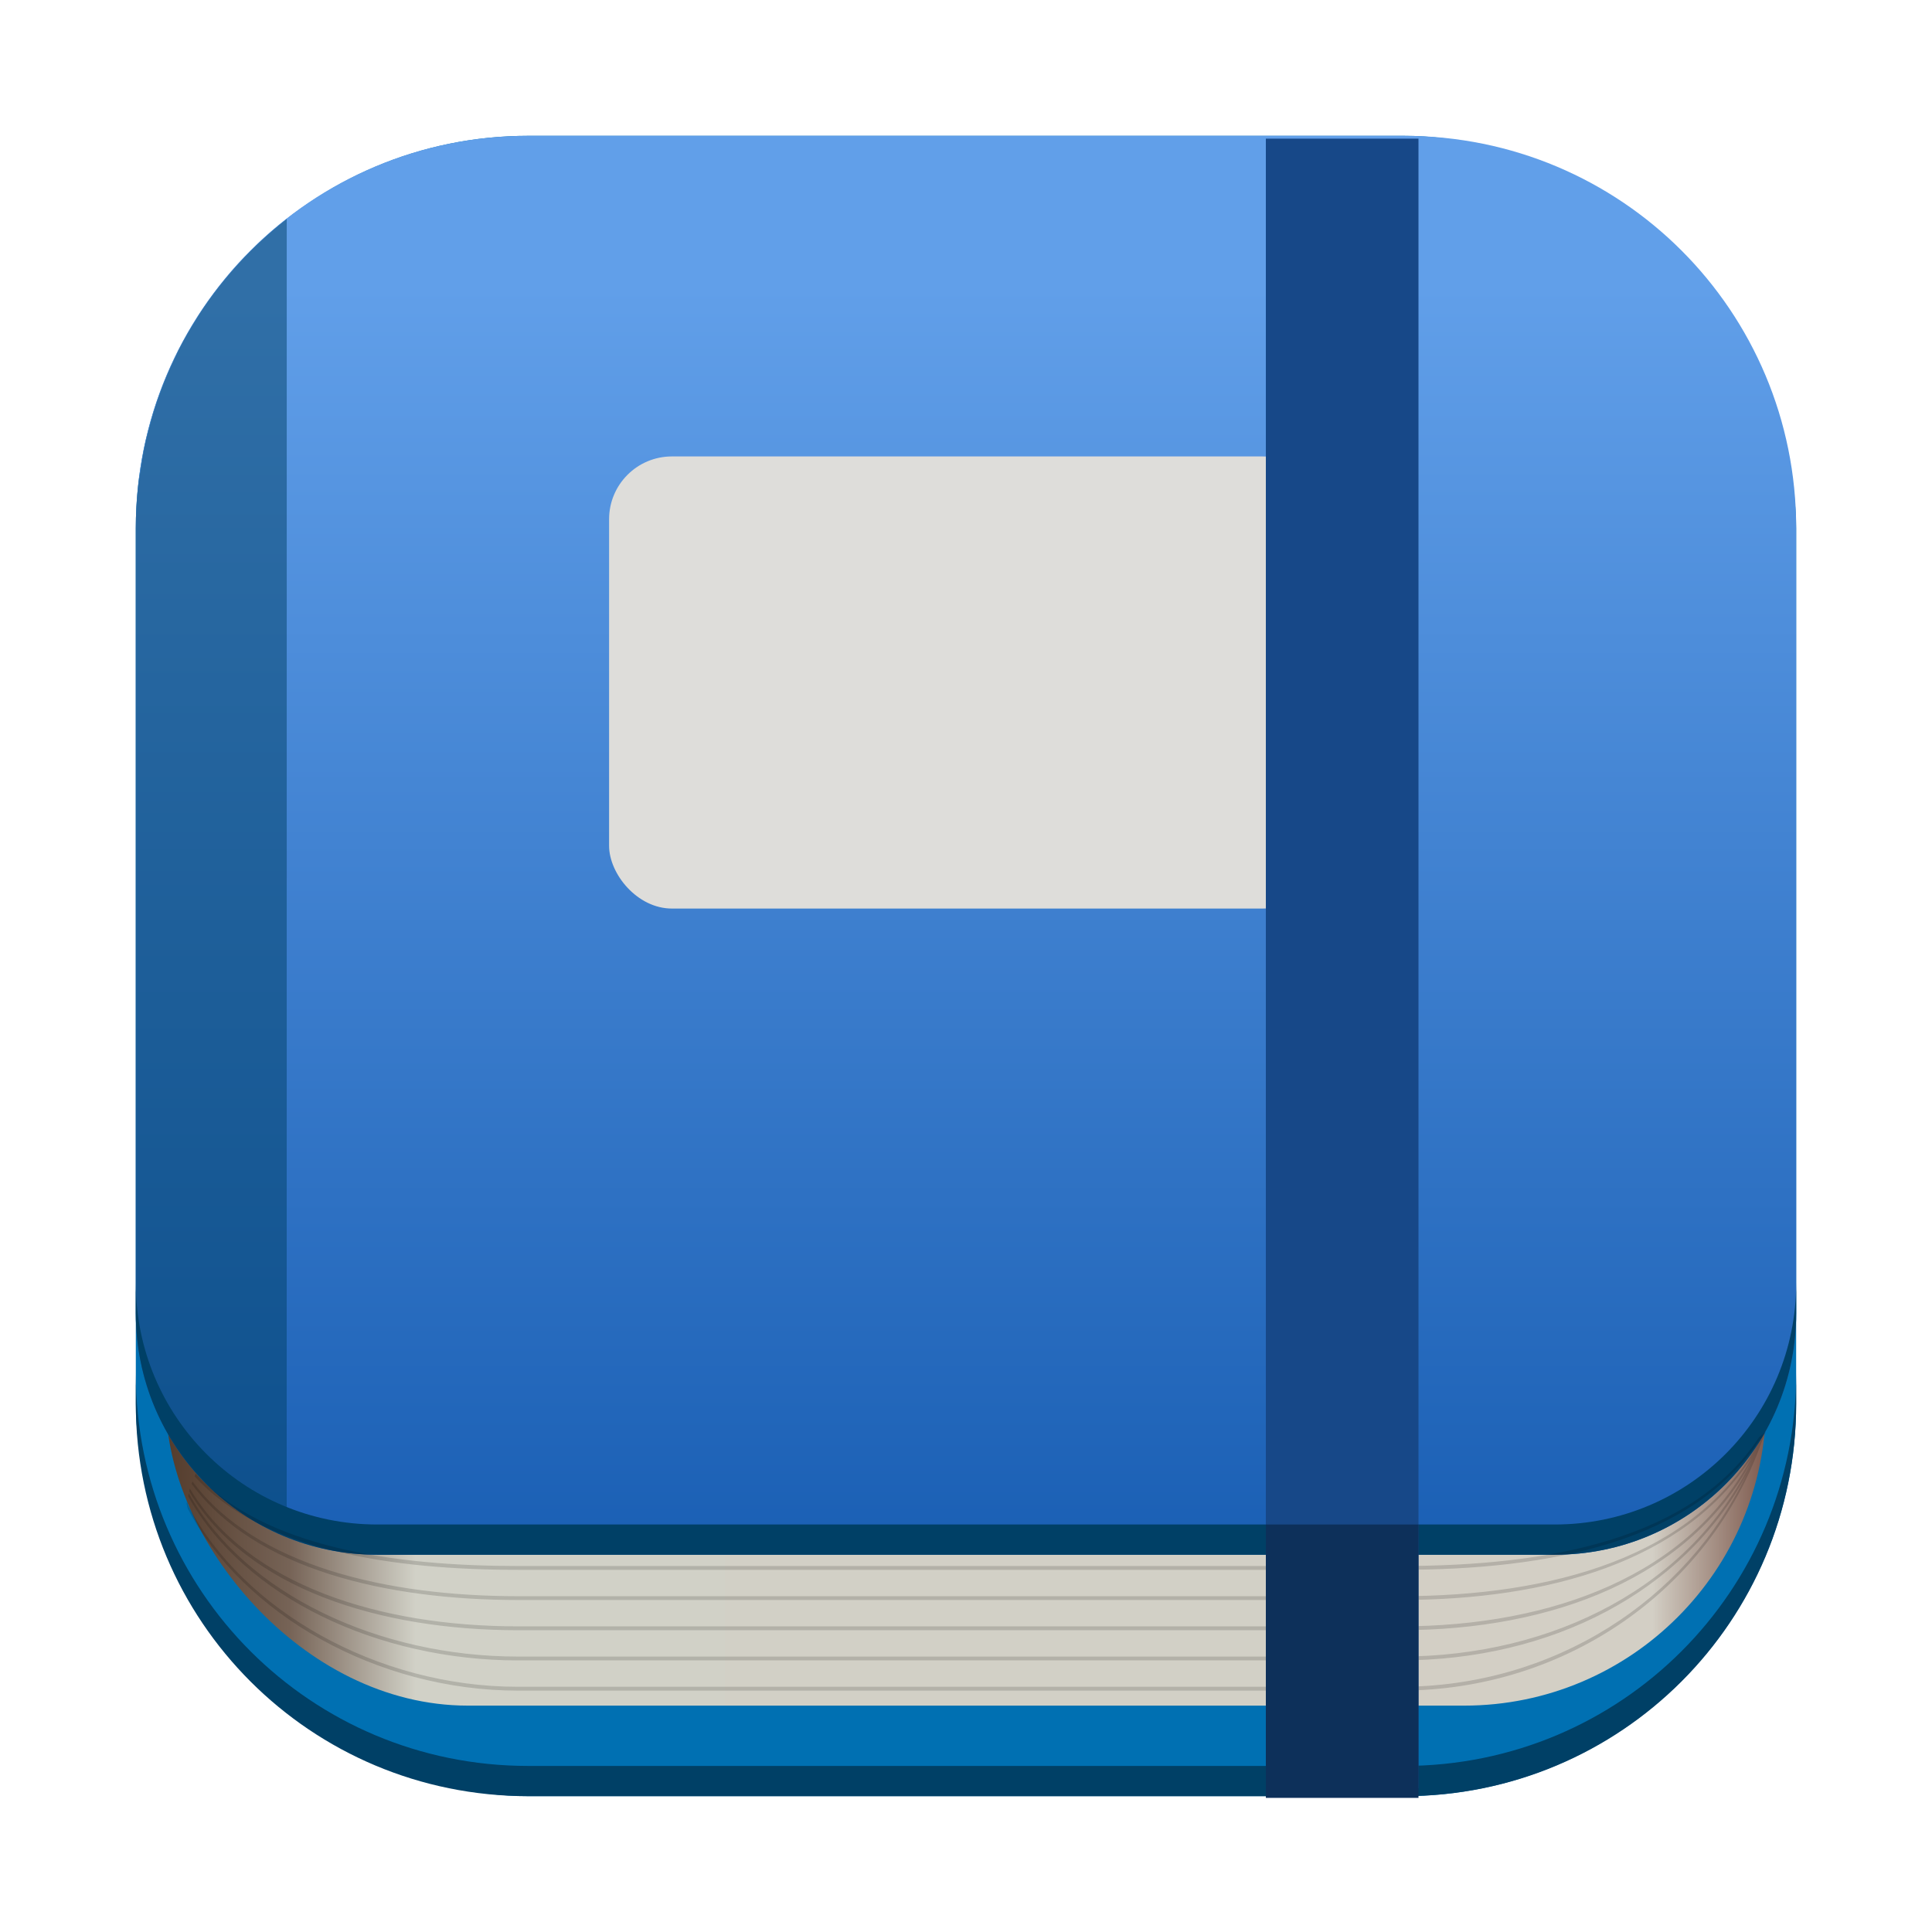 <?xml version="1.0" encoding="UTF-8" standalone="no"?>
<svg
   width="64"
   height="64"
   version="1.1"
   viewBox="0 0 64 64"
   id="svg15"
   sodipodi:docname="org.gnome.gitlab.ilhooq.Bookup.svg"
   inkscape:version="1.4.2 (ebf0e940d0, 2025-05-08)"
   xmlns:inkscape="http://www.inkscape.org/namespaces/inkscape"
   xmlns:sodipodi="http://sodipodi.sourceforge.net/DTD/sodipodi-0.dtd"
   xmlns="http://www.w3.org/2000/svg"
   xmlns:svg="http://www.w3.org/2000/svg">
  <sodipodi:namedview
     id="namedview15"
     pagecolor="#ffffff"
     bordercolor="#111111"
     borderopacity="1"
     inkscape:showpageshadow="0"
     inkscape:pageopacity="0"
     inkscape:pagecheckerboard="1"
     inkscape:deskcolor="#d1d1d1"
     inkscape:zoom="8.8719804"
     inkscape:cx="10.200654"
     inkscape:cy="49.143481"
     inkscape:window-width="2560"
     inkscape:window-height="1371"
     inkscape:window-x="0"
     inkscape:window-y="0"
     inkscape:window-maximized="1"
     inkscape:current-layer="svg15" />
  <defs
     id="defs9">
    <linearGradient
       id="linearGradient902"
       x1="136"
       x2="189"
       y1="30.5"
       y2="30.5"
       gradientTransform="matrix(1 0 0 1 -130.5 .499)"
       gradientUnits="userSpaceOnUse">
      <stop
         stop-color="#543c2c"
         offset="0"
         id="stop1" />
      <stop
         stop-color="#766356"
         offset=".077"
         id="stop2" />
      <stop
         stop-color="#d1d1c7"
         offset=".156"
         id="stop3" />
      <stop
         stop-color="#d3cfc5"
         offset=".929"
         id="stop4" />
      <stop
         stop-color="#7e5a4e"
         offset="1"
         id="stop5" />
    </linearGradient>
    <linearGradient
       id="linearGradient880"
       x1="150"
       x2="150"
       y1="9"
       y2="50.983"
       gradientTransform="matrix(1 0 0 1 -130.5 .499)"
       gradientUnits="userSpaceOnUse">
      <stop
         stop-color="#66cdff"
         offset="0"
         id="stop6"
         style="stop-color:#619fe9;stop-opacity:1;" />
      <stop
         stop-color="#0080cc"
         offset="1"
         id="stop7"
         style="stop-color:#1a5fb4;stop-opacity:1;" />
    </linearGradient>
    <linearGradient
       id="linearGradient59957"
       x1="21.923"
       x2="21.923"
       y1="16.221"
       y2="2.708"
       gradientTransform="matrix(1.925 0 0 1.925 -1.677 -.352)"
       gradientUnits="userSpaceOnUse">
      <stop
         stop-color="#99deff"
         offset="0"
         id="stop8" />
      <stop
         stop-color="#fff"
         offset="1"
         id="stop9" />
    </linearGradient>
  </defs>
  <g
     stroke-opacity=".953"
     id="g10">
    <rect
       x="4.499"
       y="4.499"
       width="55.001"
       height="55.001"
       ry="13"
       fill="#0070b2"
       stroke-width=".314"
       id="rect9" />
    <rect
       x="5.5"
       y="5.499"
       width="53.001"
       height="51.002"
       ry="10"
       fill="url(#linearGradient902)"
       stroke-width=".297"
       id="rect10" />
    <path
       d="m17.499 4.499c-7.202 0-13 5.798-13 13v26.003c0 4.432 3.568 8 8 8h39.002c4.432 0 8-3.568 8-8v-26.003c0-7.202-5.798-13-13-13z"
       fill="url(#linearGradient880)"
       stroke-width=".314"
       id="path10" />
  </g>
  <g
     fill="#004066"
     stroke-opacity=".953"
     stroke-width=".314"
     id="g13">
    <path
       d="m9.499 7.253c-1.13 0.882-2.109 1.947-2.895 3.15-0.031 0.048-0.059 0.098-0.09 0.146-0.216 0.341-0.417 0.691-0.602 1.053-0.045 0.089-0.086 0.18-0.129 0.27-0.154 0.321-0.296 0.649-0.424 0.984-0.049 0.128-0.096 0.257-0.141 0.387-0.106 0.307-0.198 0.62-0.281 0.938-0.039 0.151-0.081 0.3-0.115 0.453-0.073 0.323-0.126 0.654-0.174 0.986-0.021 0.143-0.051 0.283-0.066 0.428-0.053 0.477-0.084 0.96-0.084 1.451v26.003c0 3.369 2.064 6.233 5 7.416z"
       opacity=".5"
       id="path11" />
    <path
       d="m4.499 42.501v1.002c0 4.432 3.568 8 8 8h39.002c4.432 0 8-3.568 8-8v-1.002c0 4.432-3.568 8-8 8h-39.002c-4.432 0-8-3.568-8-8z"
       id="path12" />
    <path
       d="m4.499 45.499v1.002c0 7.202 5.798 13 13 13h29.002c7.202 0 13-5.798 13-13v-1.002c0 7.202-5.798 13-13 13h-29.002c-7.202 0-13-5.798-13-13z"
       id="path13" />
  </g>
  <path
     d="m58.495 47.43c-0.07 0.06-0.146 0.114-0.217 0.172-2.228 3.392-6.956 4.274-11.905 4.274h-29.22c-4.079 0-8.426-0.616-10.671-3.061-0.011 0.023-0.023 0.062-0.035 0.088 2.234 2.477 6.605 3.1 10.705 3.1h29.22c4.972 0 9.719-0.928 11.939-4.34-0.026 0.059-0.055 0.116-0.082 0.174-2.102 3.722-6.778 5.039-11.857 5.039h-29.22c-4.282 0-8.677-0.986-10.775-3.799-0.01 0.026-0.018 0.049-0.029 0.076 2.084 2.849 6.499 3.849 10.804 3.849h29.22c4.918 0 9.447-1.271 11.644-4.711-2.045 3.852-6.548 5.584-11.644 5.584h-29.22c-4.527 0-8.948-1.352-10.865-4.566-0.01 0.029-0.011 0.064-0.02 0.094 1.906 3.238 6.343 4.6 10.886 4.6h29.22c5.095 0 9.596-1.757 11.644-5.594-2.001 4.083-6.492 6.467-11.644 6.467h-29.22c-4.593 0-9.031-2.07-10.901-5.408-0.009 0.031-0.013 0.062-0.02 0.094 1.858 3.359 6.313 5.441 10.92 5.441h29.22c5.016 0 9.403-2.272 11.48-6.152-2.001 4.153-6.369 7.026-11.48 7.026h-29.22c-4.672 0-9.1-2.548-10.91-5.988-0.024-0.045-0.034-0.097-0.047-0.146-0.004 0.024-0.011 0.046-0.014 0.07 0.016 0.07 0.029 0.141 0.061 0.203 1.81 3.44 6.239 5.988 10.91 5.988h29.22c5.576 0 10.27-3.42 11.967-8.191 0.042-0.104 0.084-0.208 0.123-0.314 0.011-0.022 0.02-0.045 0.031-0.066z"
     opacity=".15"
     stroke-width="1.024"
     id="path14" />
  <rect
     ry="2.08"
     y="15.12"
     x="20.177"
     height="14.977"
     width="23.728"
     id="rect897"
     style="fill:#deddda;fill-opacity:1;stroke:none;stroke-width:0.749;stroke-linejoin:miter;stroke-miterlimit:4;stroke-dasharray:none;stroke-opacity:1" />
  <rect
     y="4.593"
     x="41.933"
     height="54.647"
     width="5.056"
     id="rect855"
     style="fill:#174888;fill-opacity:1;stroke:none;stroke-width:0.816;stroke-linejoin:miter;stroke-miterlimit:4;stroke-dasharray:none;stroke-opacity:1" />
  <rect
     y="50.501"
     x="41.933"
     height="9.056"
     width="5.056"
     id="rect855-3"
     style="fill:#0d305a;fill-opacity:1;stroke:none;stroke-width:0.332;stroke-linejoin:miter;stroke-miterlimit:4;stroke-dasharray:none;stroke-opacity:1" />
</svg>
